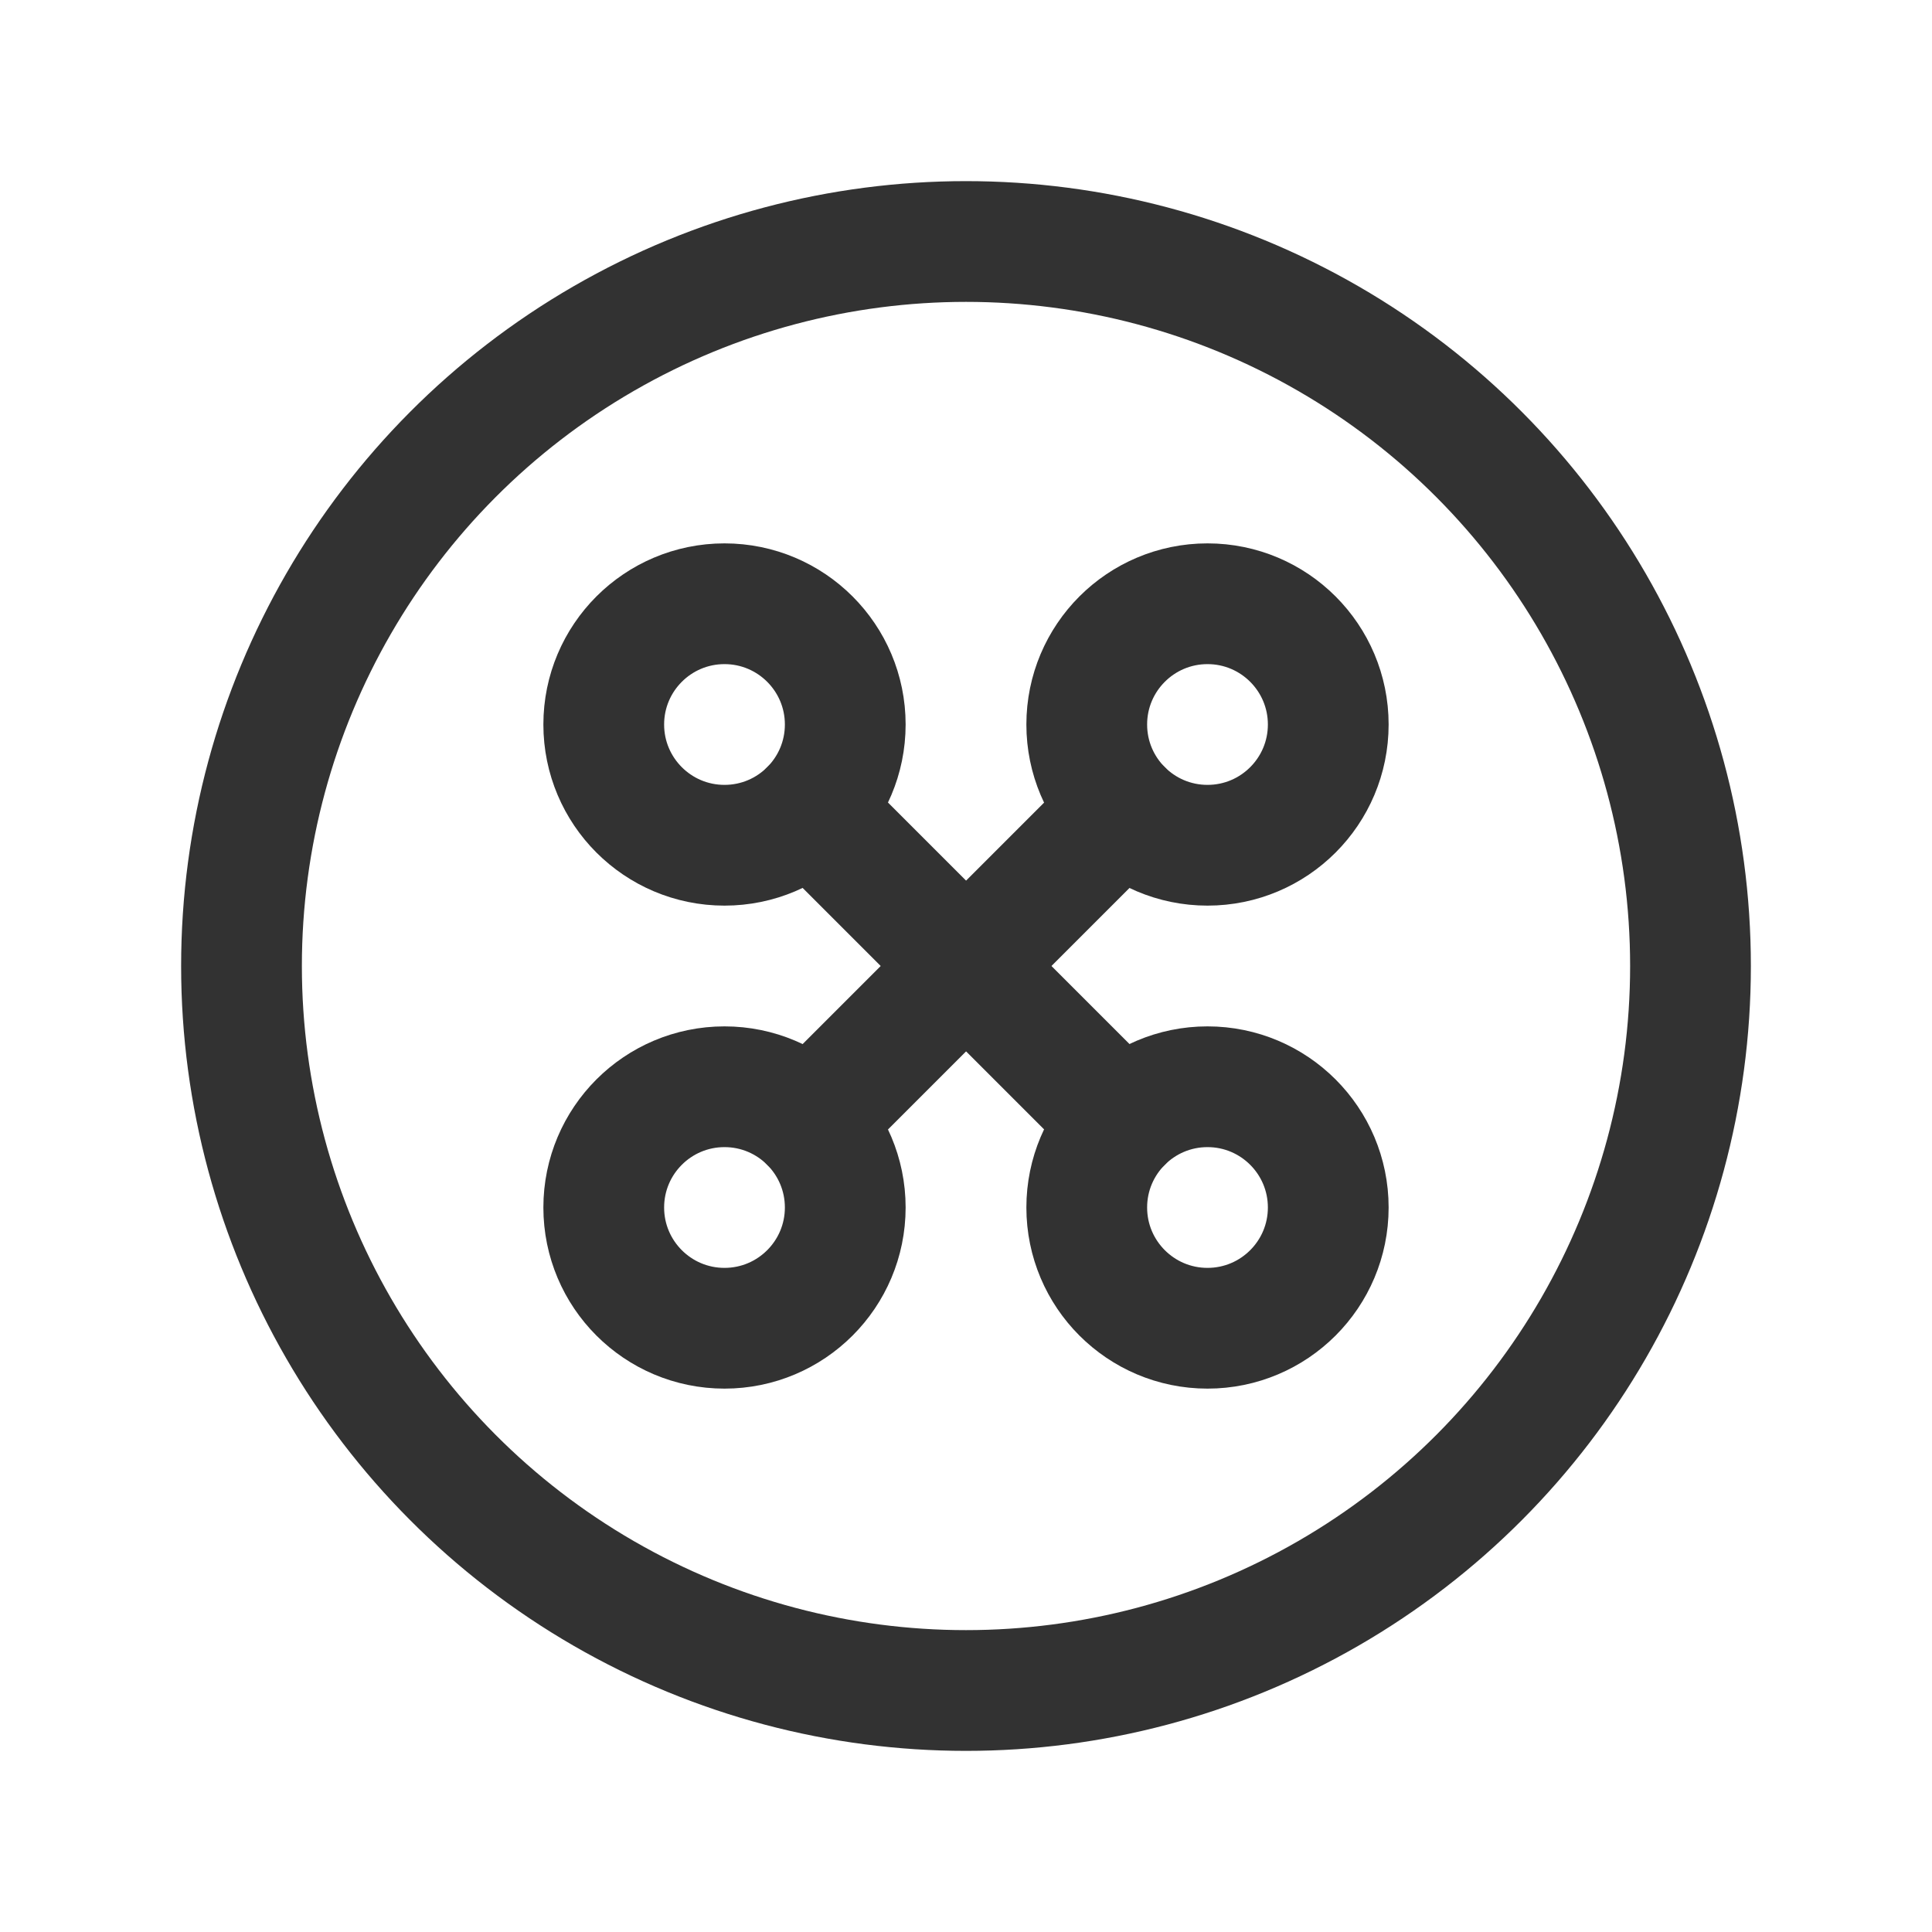 <svg id="Layer_3" data-name="Layer 3" xmlns="http://www.w3.org/2000/svg" viewBox="0 0 24 24"><circle cx="9" cy="15" r="1.5" fill="none" stroke="#323232" stroke-linecap="round" stroke-linejoin="round" stroke-width="1.5"/><circle cx="15" cy="9" r="1.5" fill="none" stroke="#323232" stroke-linecap="round" stroke-linejoin="round" stroke-width="1.5"/><line x1="10.061" y1="13.94" x2="13.94" y2="10.061" fill="none" stroke="#323232" stroke-linecap="round" stroke-linejoin="round" stroke-width="1.5"/><circle cx="15" cy="15" r="1.5" fill="none" stroke="#323232" stroke-linecap="round" stroke-linejoin="round" stroke-width="1.5"/><circle cx="9" cy="9" r="1.5" fill="none" stroke="#323232" stroke-linecap="round" stroke-linejoin="round" stroke-width="1.5"/><line x1="13.94" y1="13.939" x2="10.061" y2="10.06" fill="none" stroke="#323232" stroke-linecap="round" stroke-linejoin="round" stroke-width="1.5"/><circle cx="12" cy="12" r="9" fill="none" stroke="#323232" stroke-linecap="round" stroke-linejoin="round" stroke-width="1.5"/><rect width="24" height="24" fill="none"/></svg>